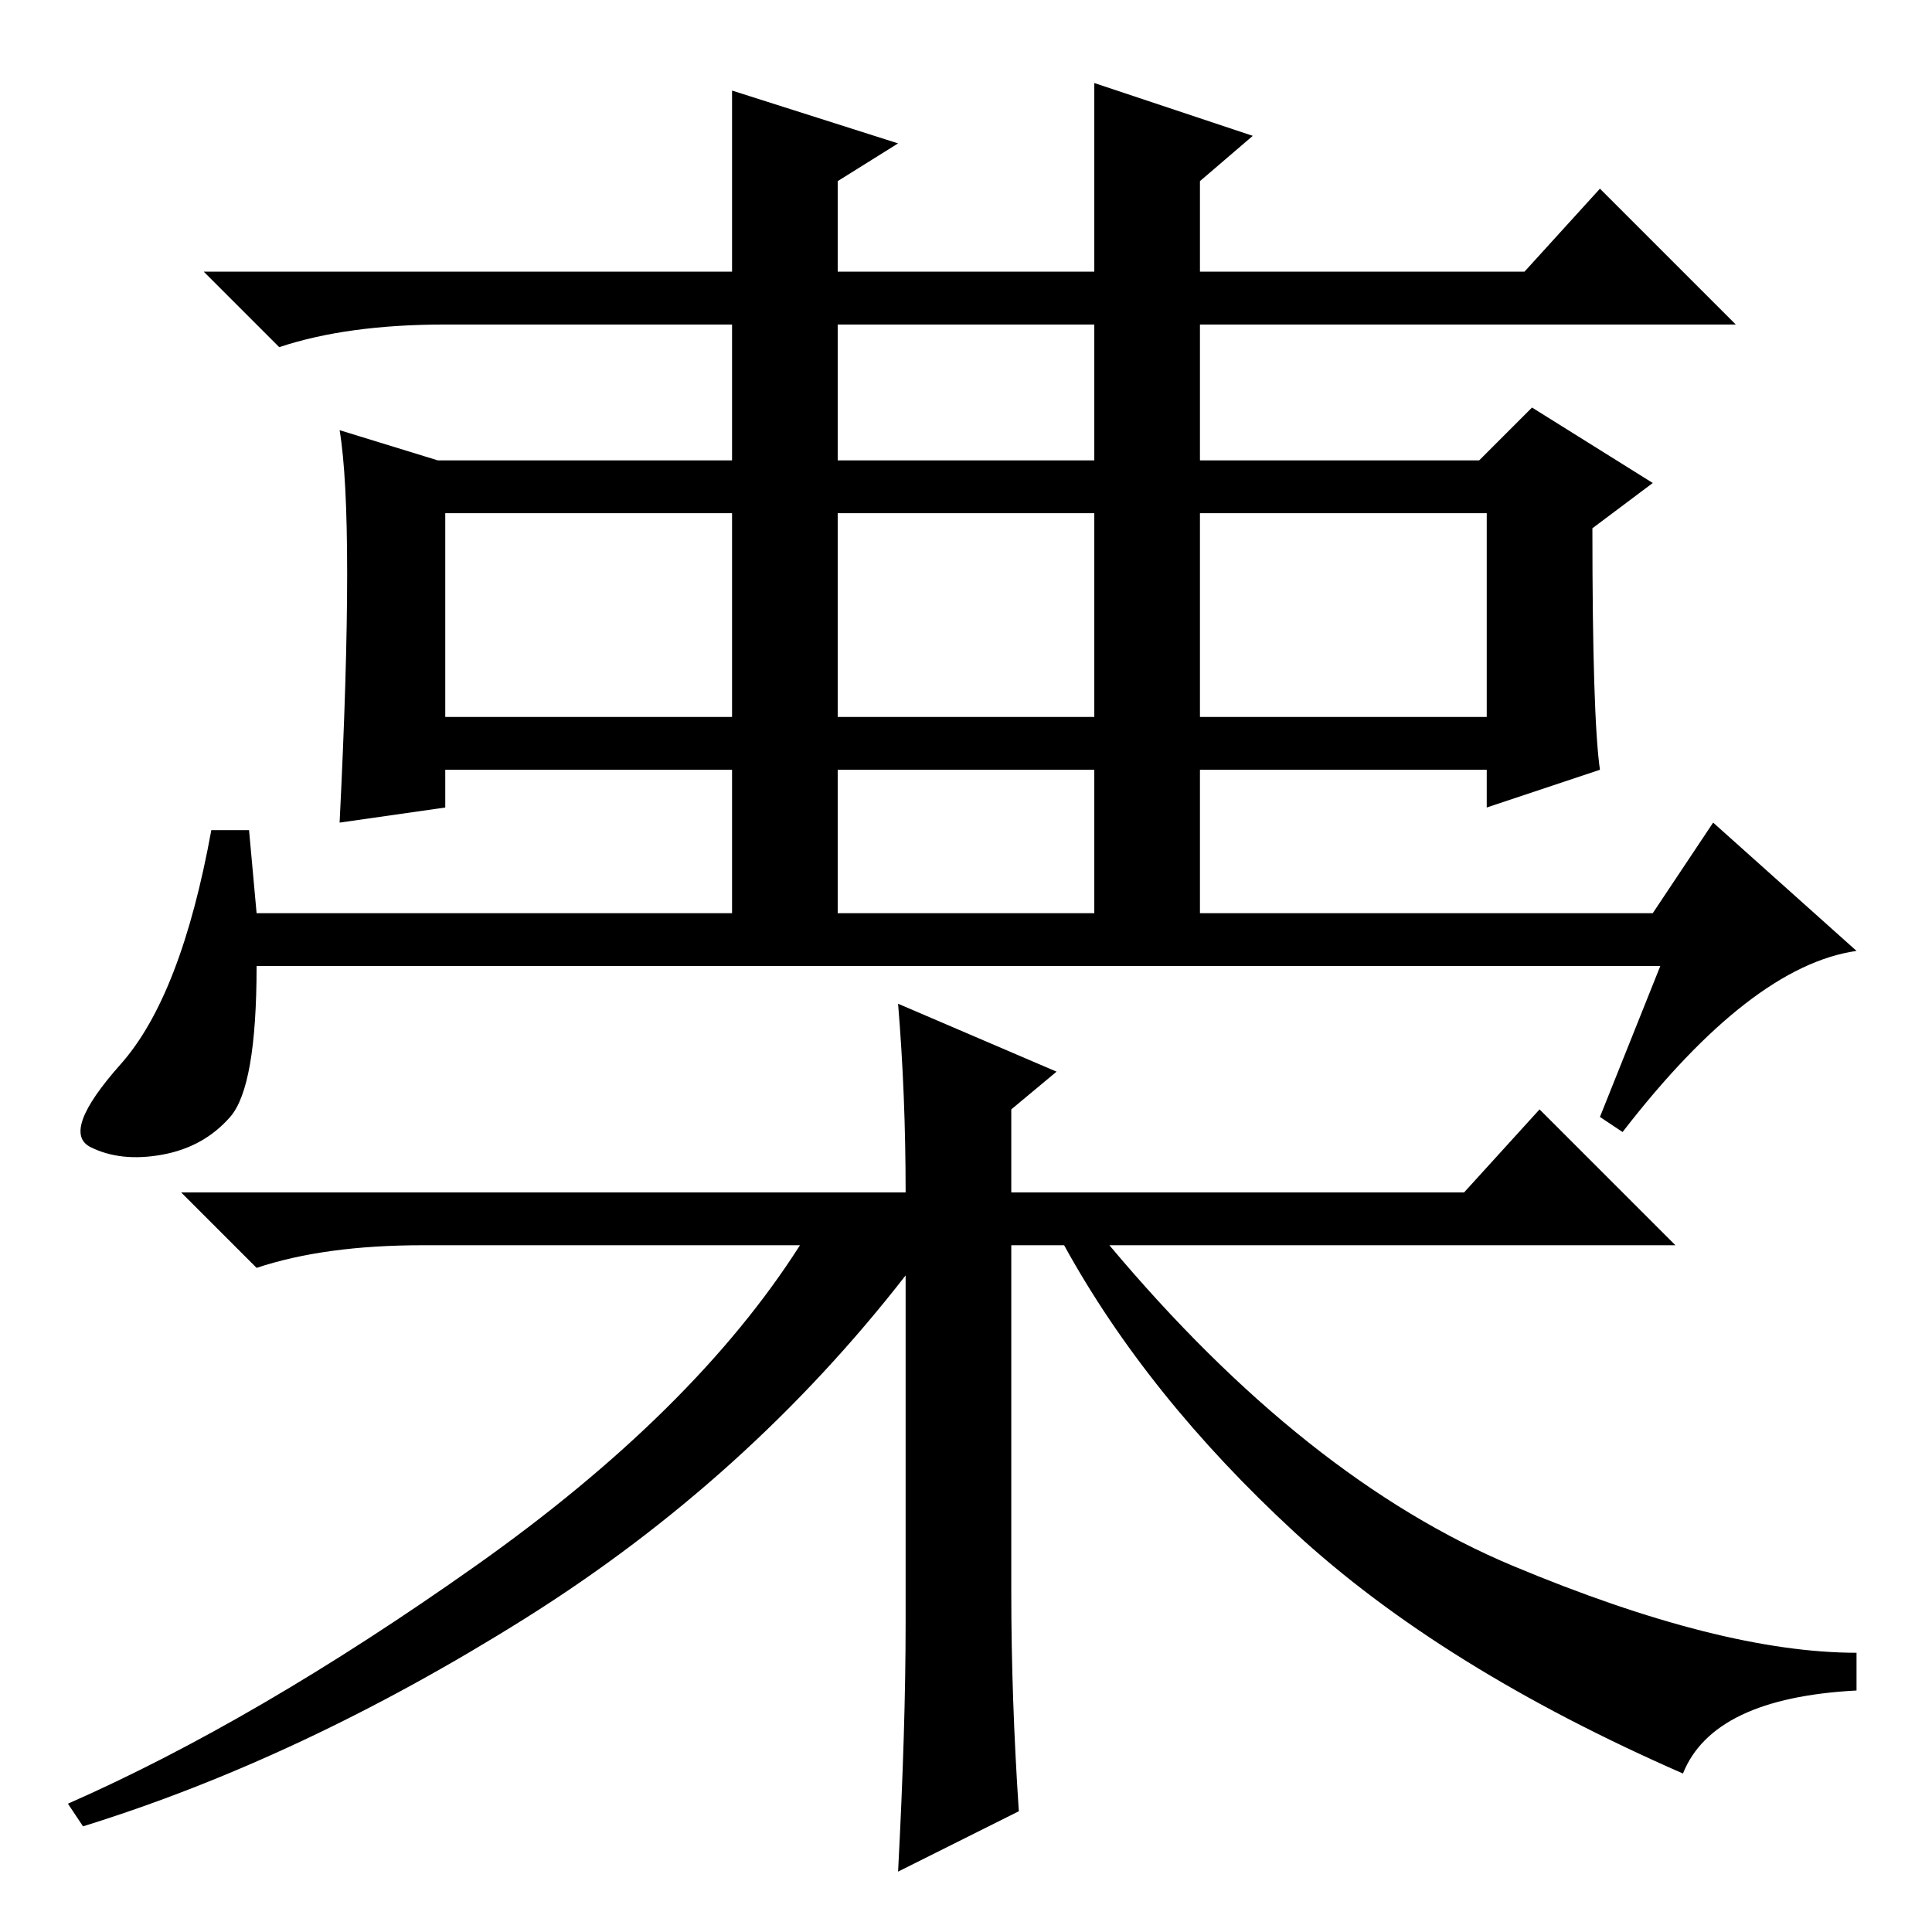 <?xml version="1.0" standalone="no"?>
<!DOCTYPE svg PUBLIC "-//W3C//DTD SVG 1.1//EN" "http://www.w3.org/Graphics/SVG/1.1/DTD/svg11.dtd" >
<svg xmlns="http://www.w3.org/2000/svg" xmlns:xlink="http://www.w3.org/1999/xlink" version="1.1" viewBox="0 -36 256 256">
  <g transform="matrix(1 0 0 -1 0 220)">
   <path fill="currentColor"
d="M45 199l13 -4h39v18h-38q-13 0 -22 -3l-10 10h70v24l22 -7l-8 -5v-12h34v25l21 -7l-7 -6v-12h43l10 11l18 -18h-71v-18h37l7 7l16 -10l-8 -6q0 -25 1 -32l-15 -5v5h-38v-21h-14v21h-34v-21h-14v21h-38v-5l-14 -2q2 40 0 52zM111 195h34v18h-34v-18zM59 161h38v27h-38v-27
zM111 161h34v27h-34v-27zM159 161h38v27h-38v-27zM220 128h-186q0 -16 -3.5 -20t-9 -5t-9.5 1t4 11t12 31h5l1 -11h185l8 12l19 -17q-14 -2 -31 -24l-3 2zM135 16l-16 -8q1 19 1 33v46q-21 -27 -50.5 -45.5t-58.5 -27.5l-2 3q25 11 54 31.5t43 42.5h-50q-13 0 -22 -3l-10 10
h96q0 13 -1 25l21 -9l-6 -5v-11h60l10 11l18 -18h-75q26 -31 53.5 -42.5t45.5 -11.5v-5q-19 -1 -23 -11q-32 14 -51.5 32t-30.5 38h-7v-46q0 -14 1 -29z" />
  </g>

</svg>
